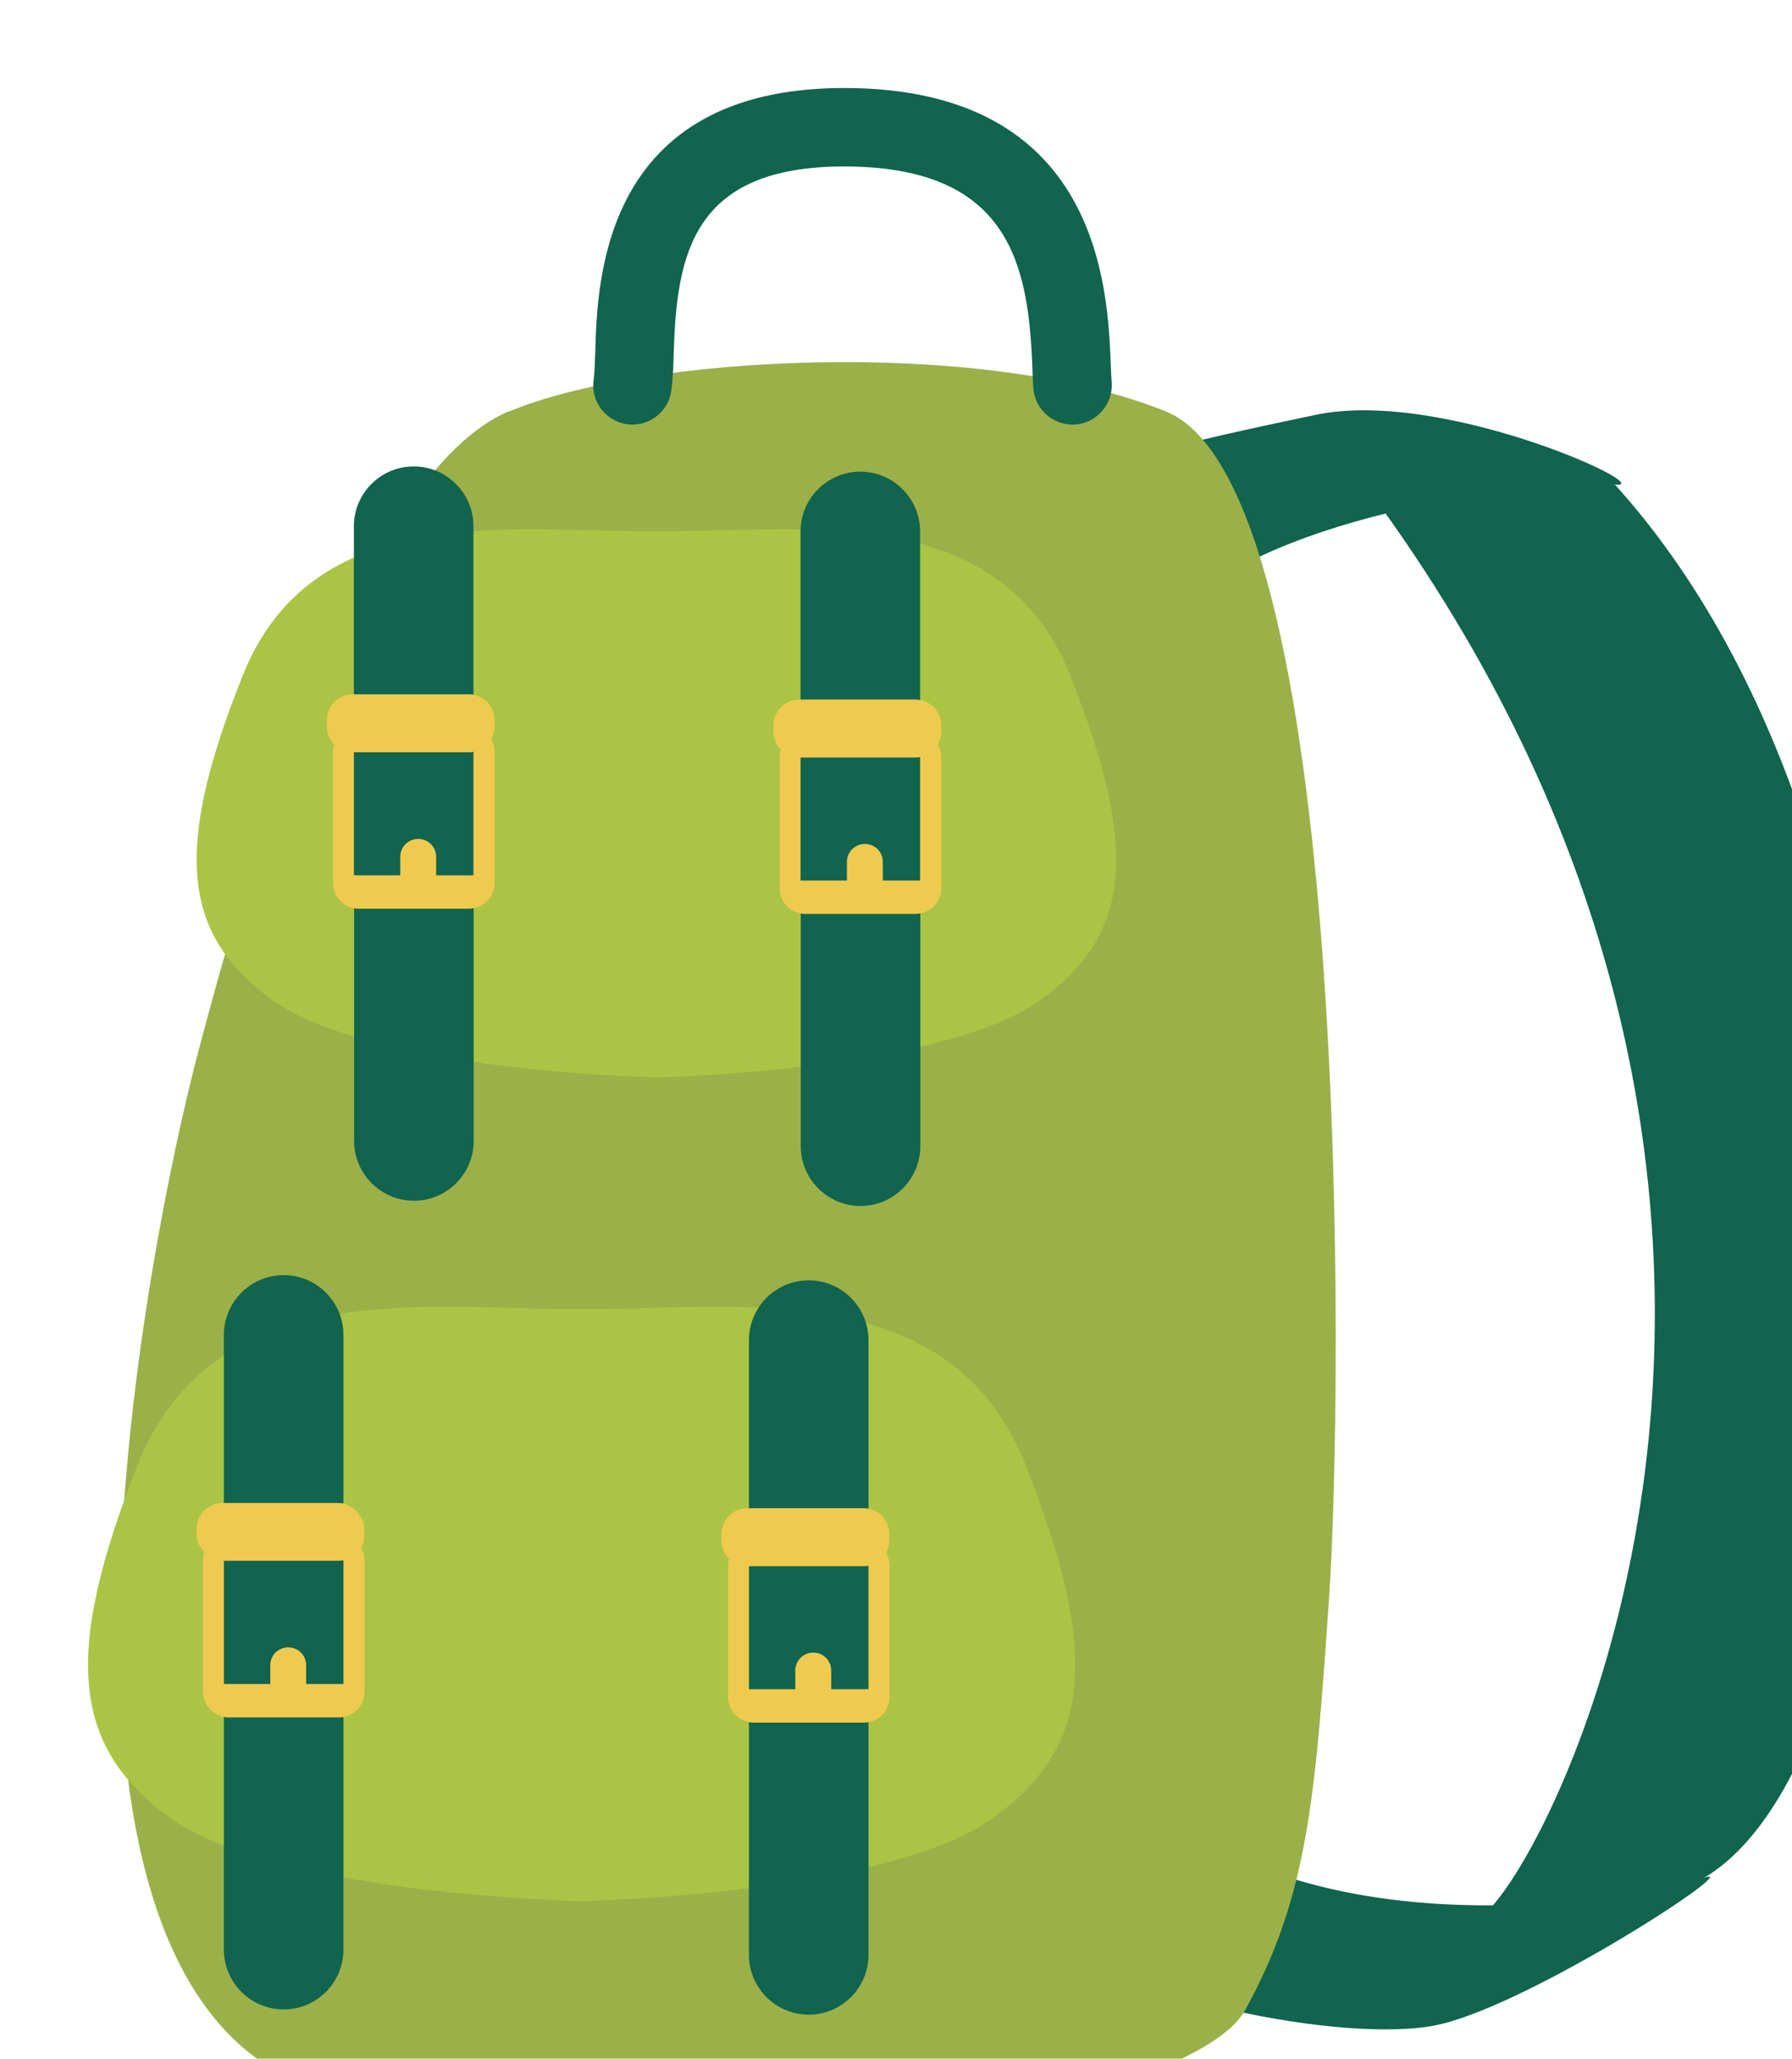 <?xml version="1.0" encoding="UTF-8"?>
<svg id="Layer_2" data-name="Layer 2" xmlns="http://www.w3.org/2000/svg" xmlns:xlink="http://www.w3.org/1999/xlink" viewBox="0 0 78.84 90.53">
  <defs>
    <style>
      .cls-1 {
        fill: #11644e;
      }

      .cls-1, .cls-2, .cls-3, .cls-4 {
        stroke-width: 0px;
      }

      .cls-5 {
        filter: url(#drop-shadow-1);
      }

      .cls-2 {
        fill: #efca4f;
      }

      .cls-3 {
        fill: #9bb048;
      }

      .cls-4 {
        fill: #abc445;
      }
    </style>
    <filter id="drop-shadow-1" filterUnits="userSpaceOnUse">
      <feOffset dx="3.87" dy="3.87"/>
      <feGaussianBlur result="blur" stdDeviation="0"/>
      <feFlood flood-color="#000" flood-opacity=".1"/>
      <feComposite in2="blur" operator="in"/>
      <feComposite in="SourceGraphic"/>
    </filter>
  </defs>
  <g id="OBJECTS">
    <g class="cls-5">
      <path class="cls-1" d="m67.19,17.45c15.96,17.67,13.78,55.39,3.92,61.25-15.9,9.46-12.01,4.46-9.21,1.11,4.11-4.93,16.54-33.58-6.57-63.47-3.43-4.43,11.86,1.11,11.86,1.11Z"/>
      <path class="cls-1" d="m48.73,22.28c5.39-4.12,16.46-5.04,18.46-4.84,2,.2-7.6-4.27-13.22-3.06-4.13.88-14,2.85-14.22,5.14-.21,2.29,8.98,2.76,8.98,2.76Z"/>
      <path class="cls-1" d="m48.19,76.5c8.25,5.5,21.03,2.86,22.92,2.2,1.89-.66-7.57,5.54-11.69,6.46-4.12.92-14.72-1.38-15.46-3.56-.74-2.18,4.23-5.1,4.23-5.1Z"/>
      <path class="cls-3" d="m18.53,14.21c-6.45,2.7-11.32,19.25-13.66,28.1-2.34,8.85-8.02,38.37,3.41,44.89,11.42,6.52,39.87,2.3,42.63-2.68,2.75-4.98,3.09-9.26,3.7-18.24.61-8.98,1-48.76-7.19-52.06-8.2-3.3-23.03-2.45-28.88,0Z"/>
      <path class="cls-1" d="m23.96,14.8c-.09,0-.18,0-.27-.02-.94-.15-1.59-1.03-1.44-1.97.04-.25.05-.73.07-1.23.09-3.17.35-11.58,10.95-11.58,11.26,0,11.6,8.85,11.73,12.18.01.29.02.55.04.78.06.95-.66,1.77-1.61,1.84-.96.05-1.77-.66-1.84-1.61-.02-.26-.03-.55-.04-.88-.17-4.48-.95-8.86-8.28-8.86-6.7,0-7.37,3.89-7.5,8.23-.02.64-.04,1.2-.11,1.66-.13.85-.87,1.46-1.7,1.46Z"/>
      <path class="cls-4" d="m43.22,25.83c-3.07-7.67-11.69-6.34-17.82-6.34h-.77c-6.13,0-14.76-1.34-17.82,6.34-3.07,7.67-2.68,11.42,1.34,14.3,3.67,2.62,13.23,3.27,16.48,3.36v.02c.1,0,.24,0,.38,0,.14,0,.28,0,.38,0v-.02c3.25-.09,12.81-.74,16.48-3.36,4.02-2.88,4.41-6.63,1.34-14.3Z"/>
      <path class="cls-4" d="m41.26,60.56c-3.29-8.32-12.55-6.87-19.13-6.87h-.82c-6.58,0-15.84-1.45-19.13,6.87-3.29,8.32-2.88,12.39,1.44,15.51,3.94,2.85,14.21,3.54,17.69,3.64v.02c.11,0,.26,0,.41,0,.15,0,.3,0,.41,0v-.02c3.48-.1,13.75-.8,17.69-3.64,4.32-3.12,4.73-7.19,1.44-15.51Z"/>
      <path class="cls-1" d="m11.71,33.77v12.53c0,1.45,1.18,2.63,2.63,2.63s2.63-1.18,2.63-2.63v-12.53h-5.26Z"/>
      <path class="cls-2" d="m11.92,28.06h4.83c.63,0,1.14.51,1.14,1.14v5.75c0,.63-.51,1.14-1.14,1.14h-4.83c-.63,0-1.14-.51-1.14-1.14v-5.74c0-.63.51-1.14,1.14-1.14Z"/>
      <path class="cls-1" d="m16.96,34.62v-15.35c0-1.45-1.18-2.63-2.63-2.63s-2.63,1.18-2.63,2.63v15.35h5.26Z"/>
      <path class="cls-2" d="m15.32,34.88c0,.44-.35.79-.79.79h0c-.44,0-.79-.35-.79-.79v-1.07c0-.44.35-.79.79-.79h0c.44,0,.79.35.79.79v1.07Z"/>
      <path class="cls-2" d="m11.64,26.66h5.11c.63,0,1.14.51,1.14,1.14v.27c0,.63-.51,1.14-1.14,1.14h-5.1c-.63,0-1.14-.51-1.14-1.14v-.27c0-.63.51-1.14,1.14-1.14Z"/>
      <path class="cls-1" d="m31.36,34v12.53c0,1.45,1.18,2.63,2.63,2.63s2.63-1.18,2.63-2.63v-12.53h-5.26Z"/>
      <path class="cls-2" d="m31.57,28.29h4.83c.63,0,1.14.51,1.14,1.14v5.75c0,.63-.51,1.14-1.14,1.14h-4.83c-.63,0-1.14-.51-1.14-1.14v-5.75c0-.63.51-1.14,1.14-1.14Z"/>
      <path class="cls-1" d="m36.61,34.85v-15.35c0-1.45-1.18-2.63-2.63-2.63s-2.63,1.18-2.63,2.63v15.35h5.26Z"/>
      <path class="cls-2" d="m34.97,35.1c0,.44-.35.79-.79.79h0c-.44,0-.79-.35-.79-.79v-1.07c0-.44.36-.79.79-.79h0c.44,0,.79.35.79.79v1.07Z"/>
      <path class="cls-2" d="m31.29,26.89h5.11c.63,0,1.14.51,1.14,1.14v.27c0,.63-.51,1.14-1.14,1.14h-5.1c-.63,0-1.14-.51-1.14-1.14v-.27c0-.63.51-1.14,1.14-1.14Z"/>
      <path class="cls-1" d="m5.98,69.33v12.53c0,1.45,1.18,2.63,2.63,2.63s2.63-1.18,2.63-2.63v-12.53h-5.26Z"/>
      <path class="cls-2" d="m6.2,63.62h4.83c.63,0,1.14.51,1.14,1.14v5.75c0,.63-.51,1.14-1.14,1.14h-4.83c-.63,0-1.14-.51-1.14-1.14v-5.75c0-.63.51-1.14,1.14-1.14Z"/>
      <path class="cls-1" d="m11.24,70.18v-15.35c0-1.45-1.18-2.63-2.63-2.63s-2.63,1.18-2.63,2.63v15.35h5.26Z"/>
      <path class="cls-2" d="m9.6,70.43c0,.44-.35.79-.79.79h0c-.44,0-.79-.35-.79-.79v-1.07c0-.44.35-.79.79-.79h0c.44,0,.79.35.79.79v1.07Z"/>
      <rect class="cls-2" x="4.78" y="62.22" width="7.38" height="2.54" rx="1.14" ry="1.14"/>
      <path class="cls-1" d="m29.08,69.56v12.53c0,1.45,1.18,2.63,2.63,2.63s2.63-1.18,2.63-2.63v-12.53h-5.26Z"/>
      <path class="cls-2" d="m29.3,63.85h4.83c.63,0,1.14.51,1.14,1.14v5.75c0,.63-.51,1.14-1.14,1.14h-4.83c-.63,0-1.14-.51-1.14-1.14v-5.75c0-.63.51-1.14,1.14-1.14Z"/>
      <path class="cls-1" d="m34.34,70.41v-15.35c0-1.45-1.18-2.63-2.63-2.63s-2.63,1.18-2.63,2.63v15.35h5.26Z"/>
      <path class="cls-2" d="m32.7,70.66c0,.44-.35.79-.79.79h0c-.43,0-.79-.35-.79-.79v-1.07c0-.44.35-.79.79-.79h0c.44,0,.79.35.79.79v1.07Z"/>
      <path class="cls-2" d="m29.02,62.45h5.1c.63,0,1.14.51,1.14,1.14v.27c0,.63-.51,1.14-1.14,1.14h-5.11c-.63,0-1.14-.51-1.14-1.14v-.27c0-.63.51-1.14,1.14-1.14Z"/>
    </g>
  </g>
</svg>